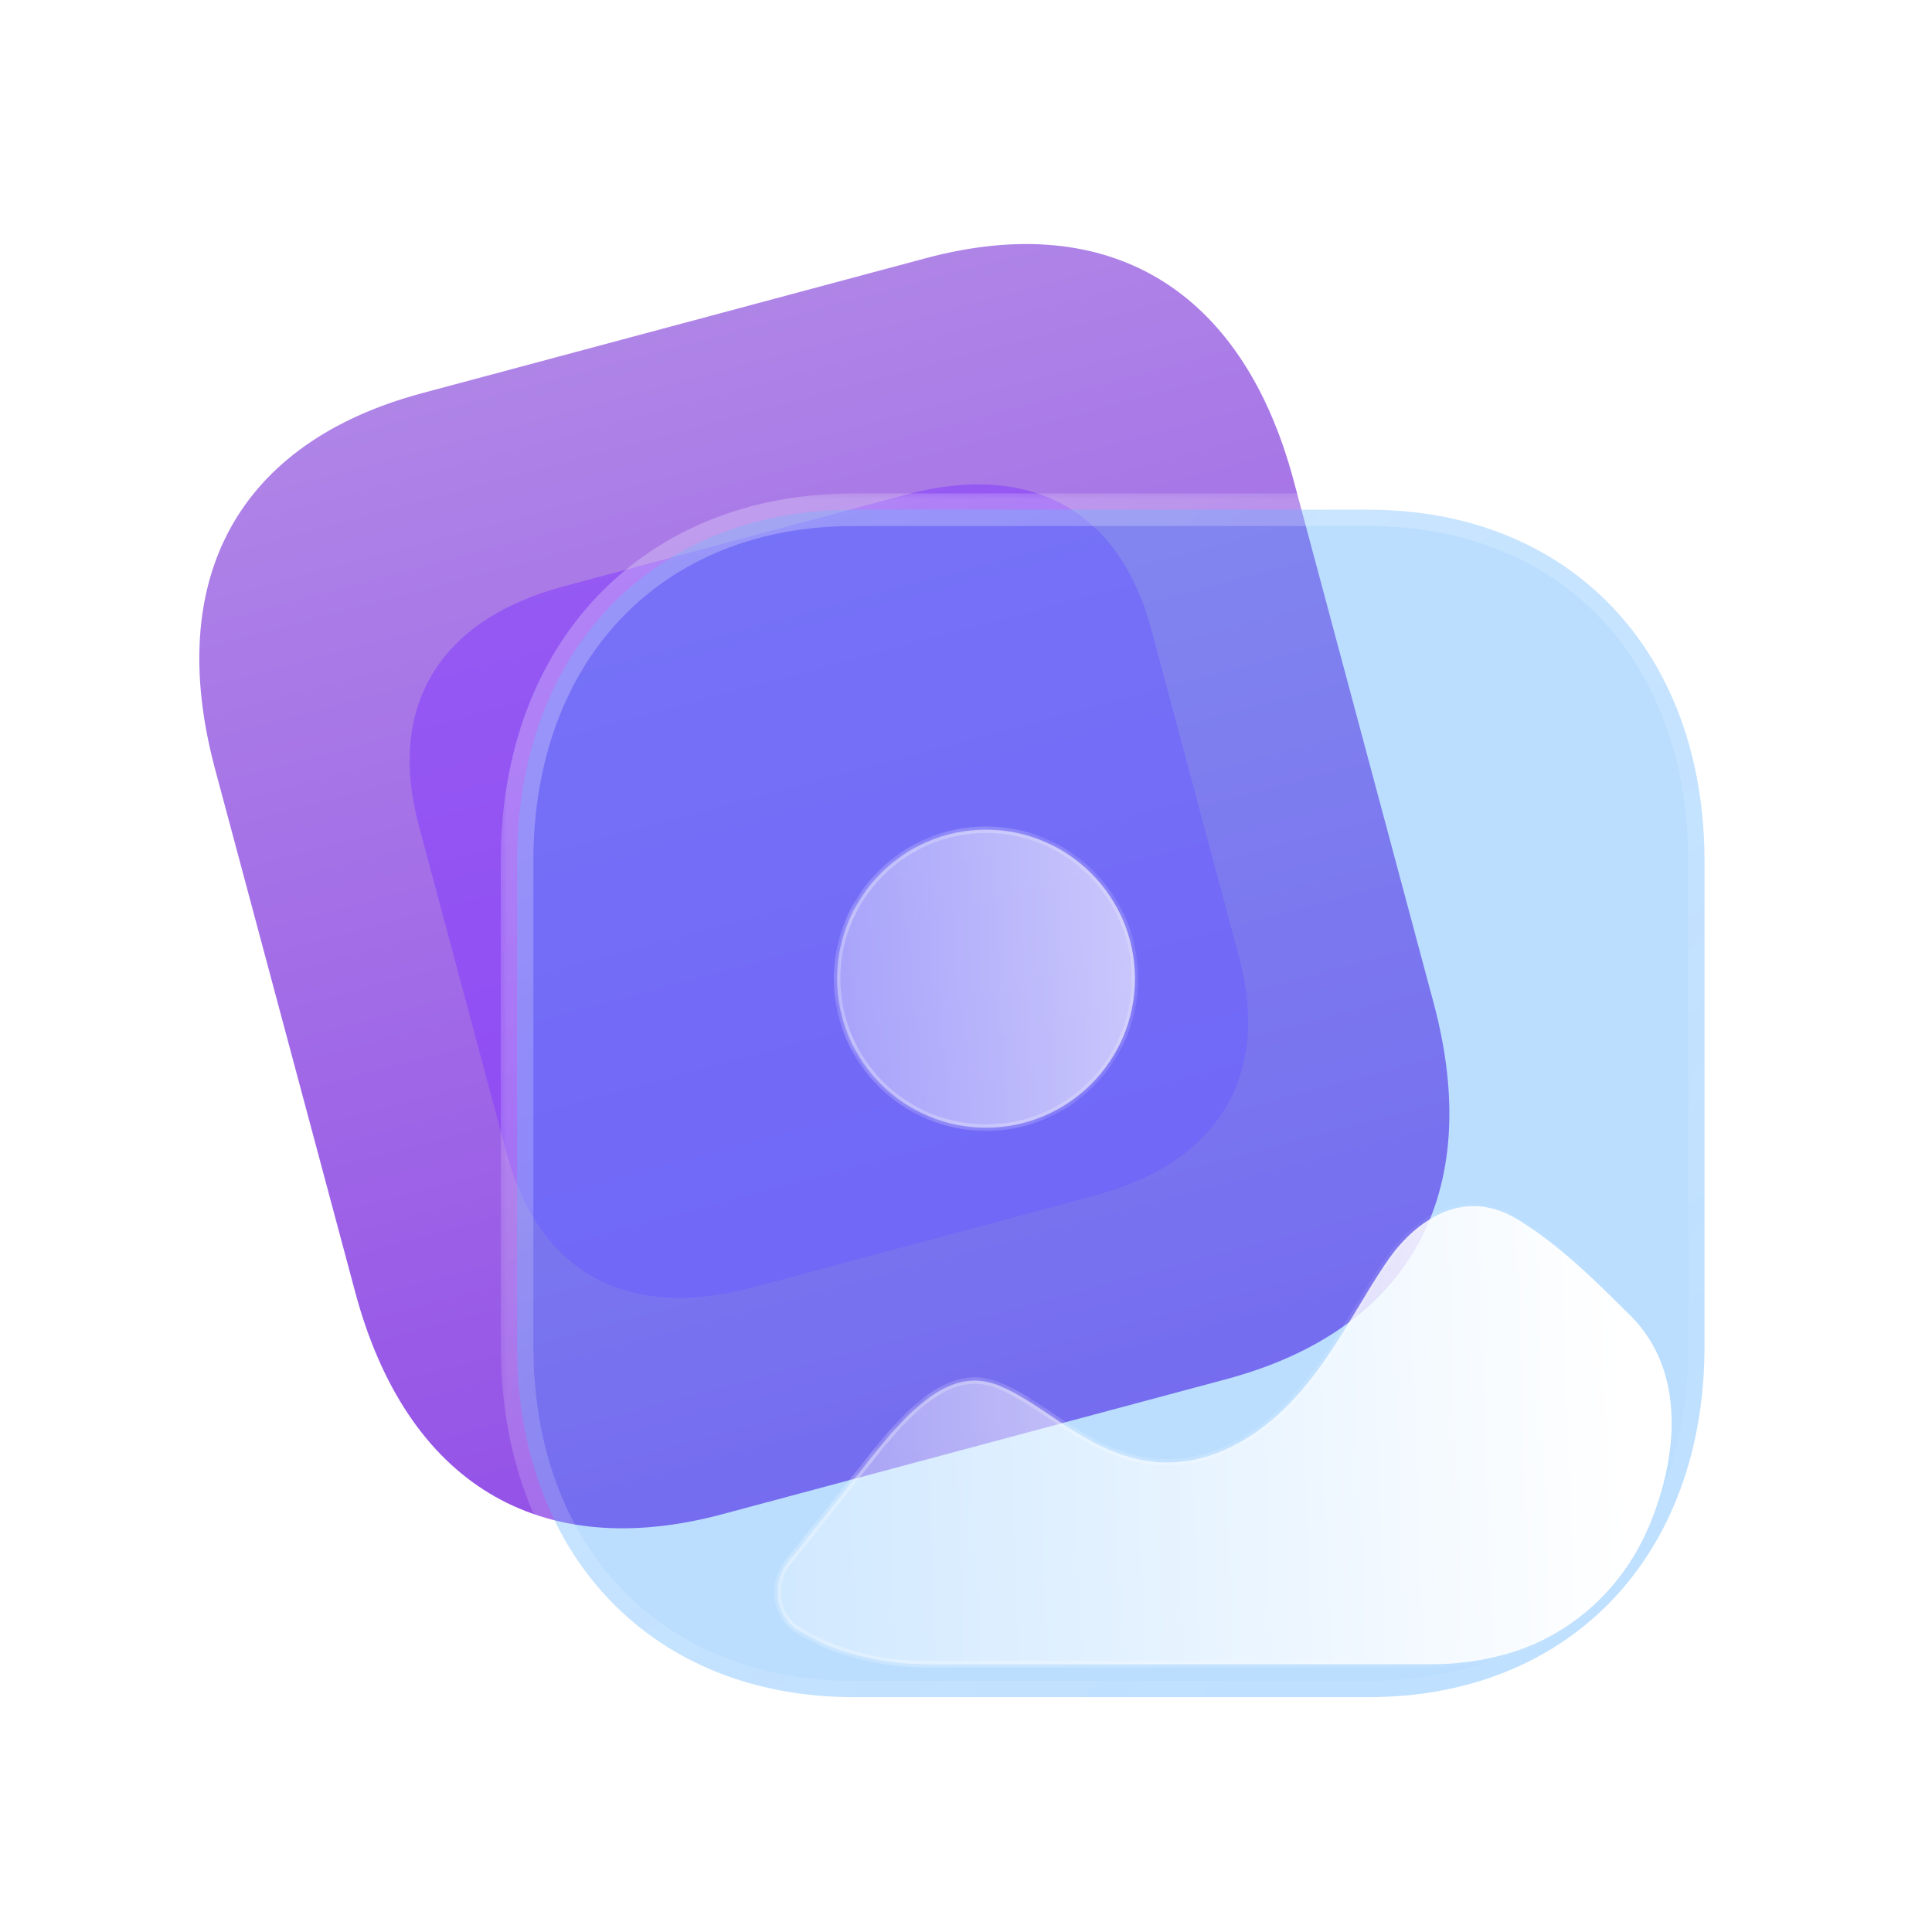 <svg width="96" height="96" viewBox="0 0 96 96" fill="none" xmlns="http://www.w3.org/2000/svg">
<path d="M20.972 19.537L46.004 12.829C55.126 10.385 61.733 14.373 64.274 23.854L71.239 49.849C73.78 59.33 70.051 66.087 60.929 68.531L35.898 75.239C26.776 77.683 20.192 73.689 17.651 64.207L10.686 38.213C8.145 28.731 11.851 21.981 20.972 19.537Z" fill="url(#paint0_linear_743_949)"/>
<g opacity="0.5" filter="url(#filter0_f_743_949)">
<path d="M28.011 29.135L45.012 24.58C51.207 22.92 55.618 25.34 57.207 31.271L61.564 47.531C63.153 53.462 60.543 57.763 54.348 59.423L37.347 63.978C31.152 65.638 26.758 63.214 25.169 57.283L20.812 41.023C19.222 35.092 21.816 30.795 28.011 29.135Z" fill="#8237FF"/>
</g>
<g filter="url(#filter1_b_743_949)">
<mask id="path-3-outside-1_743_949" maskUnits="userSpaceOnUse" x="24.693" y="24.327" width="61" height="61" fill="black">
<rect fill="white" x="24.693" y="24.327" width="61" height="61"/>
<path d="M67.998 25.327H42.42C32.419 25.327 25.693 32.348 25.693 42.792V66.895C25.693 77.309 32.419 84.33 42.42 84.33H67.998C77.999 84.33 84.696 77.309 84.696 66.895V42.792C84.696 32.348 77.999 25.327 67.998 25.327Z"/>
</mask>
<path d="M67.998 25.327H42.42C32.419 25.327 25.693 32.348 25.693 42.792V66.895C25.693 77.309 32.419 84.33 42.42 84.33H67.998C77.999 84.33 84.696 77.309 84.696 66.895V42.792C84.696 32.348 77.999 25.327 67.998 25.327Z" fill="#3EA0FE" fill-opacity="0.35"/>
<path d="M67.998 26.137C68.446 26.137 68.808 25.774 68.808 25.327C68.808 24.879 68.446 24.517 67.998 24.517V26.137ZM67.998 24.517C67.551 24.517 67.188 24.879 67.188 25.327C67.188 25.774 67.551 26.137 67.998 26.137V24.517ZM67.998 24.517H42.42V26.137H67.998V24.517ZM42.42 24.517C37.223 24.517 32.822 26.346 29.721 29.583C26.623 32.816 24.883 37.394 24.883 42.792H26.503C26.503 37.745 28.125 33.591 30.891 30.703C33.654 27.819 37.616 26.137 42.42 26.137V24.517ZM24.883 42.792V66.895H26.503V42.792H24.883ZM24.883 66.895C24.883 72.278 26.624 76.849 29.721 80.079C32.822 83.312 37.223 85.14 42.42 85.14V83.52C37.616 83.52 33.654 81.838 30.891 78.957C28.125 76.073 26.503 71.926 26.503 66.895H24.883ZM42.42 85.14H67.998V83.52H42.42V85.14ZM67.998 85.14C73.196 85.14 77.59 83.311 80.683 80.078C83.773 76.847 85.506 72.277 85.506 66.895H83.886C83.886 71.927 82.271 76.074 79.512 78.958C76.757 81.839 72.802 83.52 67.998 83.52V85.14ZM85.506 66.895V42.792H83.886V66.895H85.506ZM85.506 42.792C85.506 37.395 83.774 32.818 80.683 29.583C77.59 26.346 73.196 24.517 67.998 24.517V26.137C72.802 26.137 76.757 27.818 79.512 30.702C82.271 33.59 83.886 37.745 83.886 42.792H85.506Z" fill="url(#paint1_linear_743_949)" mask="url(#path-3-outside-1_743_949)"/>
</g>
<g filter="url(#filter2_bd_743_949)">
<mask id="path-5-inside-2_743_949" fill="white">
<path fill-rule="evenodd" clip-rule="evenodd" d="M37.543 44.58C37.543 48.663 40.861 51.986 44.945 51.986C49.026 51.986 52.347 48.663 52.347 44.58C52.347 40.498 49.026 37.175 44.945 37.175C40.861 37.175 37.543 40.498 37.543 44.58ZM77.899 71.759C78.959 69.24 79.474 66.183 78.483 63.639C78.152 62.795 77.657 62.01 76.963 61.319C75.143 59.512 73.442 57.825 71.42 56.578C68.245 54.597 65.793 57.379 65.132 58.268C64.604 58.979 64.138 59.751 63.665 60.533C63.567 60.696 63.468 60.859 63.368 61.022L63.345 61.061C61.938 63.391 60.323 66.066 57.539 67.626C53.47 69.879 50.381 67.803 48.159 66.293C47.325 65.73 46.514 65.198 45.707 64.844C43.718 63.985 41.927 64.963 39.27 68.338C37.876 70.102 36.494 71.85 35.094 73.593C34.257 74.635 34.457 76.243 35.586 76.94C37.388 78.05 39.586 78.646 42.07 78.646H67.035C68.444 78.646 69.856 78.453 71.202 78.013C74.235 77.023 76.642 74.754 77.899 71.759Z"/>
</mask>
<path fill-rule="evenodd" clip-rule="evenodd" d="M37.543 44.58C37.543 48.663 40.861 51.986 44.945 51.986C49.026 51.986 52.347 48.663 52.347 44.58C52.347 40.498 49.026 37.175 44.945 37.175C40.861 37.175 37.543 40.498 37.543 44.58ZM77.899 71.759C78.959 69.24 79.474 66.183 78.483 63.639C78.152 62.795 77.657 62.01 76.963 61.319C75.143 59.512 73.442 57.825 71.42 56.578C68.245 54.597 65.793 57.379 65.132 58.268C64.604 58.979 64.138 59.751 63.665 60.533C63.567 60.696 63.468 60.859 63.368 61.022L63.345 61.061C61.938 63.391 60.323 66.066 57.539 67.626C53.47 69.879 50.381 67.803 48.159 66.293C47.325 65.73 46.514 65.198 45.707 64.844C43.718 63.985 41.927 64.963 39.27 68.338C37.876 70.102 36.494 71.85 35.094 73.593C34.257 74.635 34.457 76.243 35.586 76.94C37.388 78.05 39.586 78.646 42.07 78.646H67.035C68.444 78.646 69.856 78.453 71.202 78.013C74.235 77.023 76.642 74.754 77.899 71.759Z" fill="url(#paint2_linear_743_949)"/>
<path d="M78.483 63.639L78.633 63.58L78.633 63.58L78.483 63.639ZM77.899 71.759L77.749 71.696L77.749 71.696L77.899 71.759ZM76.963 61.319L77.078 61.204L77.077 61.204L76.963 61.319ZM71.42 56.578L71.334 56.715L71.335 56.715L71.42 56.578ZM65.132 58.268L65.002 58.171L65.002 58.172L65.132 58.268ZM63.665 60.533L63.804 60.616L63.665 60.533ZM63.368 61.022L63.23 60.938L63.23 60.939L63.368 61.022ZM63.345 61.061L63.206 60.978V60.978L63.345 61.061ZM57.539 67.626L57.617 67.767L57.618 67.767L57.539 67.626ZM48.159 66.293L48.25 66.159L48.249 66.158L48.159 66.293ZM45.707 64.844L45.773 64.695L45.772 64.695L45.707 64.844ZM39.27 68.338L39.397 68.438L39.398 68.438L39.27 68.338ZM35.094 73.593L34.968 73.491L34.968 73.491L35.094 73.593ZM35.586 76.94L35.5 77.078L35.501 77.078L35.586 76.94ZM71.202 78.013L71.152 77.859L71.152 77.859L71.202 78.013ZM44.945 51.824C40.951 51.824 37.705 48.574 37.705 44.58H37.381C37.381 48.752 40.771 52.148 44.945 52.148V51.824ZM52.185 44.58C52.185 48.574 48.936 51.824 44.945 51.824V52.148C49.115 52.148 52.509 48.752 52.509 44.58H52.185ZM44.945 37.337C48.936 37.337 52.185 40.587 52.185 44.58H52.509C52.509 40.408 49.115 37.013 44.945 37.013V37.337ZM37.705 44.58C37.705 40.587 40.951 37.337 44.945 37.337V37.013C40.771 37.013 37.381 40.408 37.381 44.58H37.705ZM78.332 63.698C79.302 66.186 78.802 69.195 77.749 71.696L78.048 71.822C79.116 69.284 79.647 66.18 78.633 63.58L78.332 63.698ZM76.849 61.434C77.526 62.108 78.009 62.874 78.332 63.698L78.633 63.58C78.295 62.717 77.788 61.912 77.078 61.204L76.849 61.434ZM71.335 56.715C73.339 57.951 75.027 59.625 76.849 61.434L77.077 61.204C75.26 59.4 73.546 57.698 71.505 56.44L71.335 56.715ZM65.262 58.365C65.586 57.928 66.347 57.033 67.407 56.491C68.457 55.953 69.802 55.759 71.334 56.715L71.506 56.44C69.862 55.415 68.394 55.621 67.259 56.202C66.134 56.778 65.338 57.718 65.002 58.171L65.262 58.365ZM63.804 60.616C64.277 59.833 64.74 59.068 65.262 58.365L65.002 58.172C64.469 58.89 63.998 59.668 63.527 60.449L63.804 60.616ZM63.507 61.107C63.606 60.943 63.705 60.779 63.804 60.616L63.527 60.449C63.428 60.612 63.33 60.775 63.23 60.938L63.507 61.107ZM63.483 61.145L63.507 61.106L63.23 60.939L63.206 60.978L63.483 61.145ZM57.618 67.767C60.446 66.183 62.08 63.469 63.483 61.145L63.206 60.978C61.796 63.313 60.201 65.949 57.46 67.484L57.618 67.767ZM48.068 66.427C49.176 67.18 50.525 68.092 52.114 68.527C53.711 68.963 55.544 68.915 57.617 67.767L57.46 67.484C55.465 68.589 53.719 68.63 52.199 68.214C50.67 67.796 49.364 66.915 48.25 66.159L48.068 66.427ZM45.642 64.992C46.434 65.34 47.233 65.864 48.068 66.427L48.249 66.158C47.417 65.597 46.595 65.057 45.773 64.695L45.642 64.992ZM39.398 68.438C40.723 66.754 41.818 65.688 42.816 65.145C43.802 64.61 44.695 64.583 45.643 64.992L45.772 64.695C44.73 64.245 43.733 64.278 42.662 64.861C41.603 65.436 40.474 66.546 39.143 68.238L39.398 68.438ZM35.22 73.694C36.621 71.951 38.003 70.202 39.397 68.438L39.143 68.237C37.749 70.001 36.367 71.749 34.968 73.491L35.22 73.694ZM35.671 76.802C34.633 76.162 34.438 74.669 35.22 73.694L34.968 73.491C34.076 74.602 34.28 76.325 35.5 77.078L35.671 76.802ZM42.07 78.484C39.612 78.484 37.444 77.894 35.67 76.802L35.501 77.078C37.331 78.206 39.56 78.808 42.07 78.808V78.484ZM67.035 78.484H42.07V78.808H67.035V78.484ZM71.152 77.859C69.824 78.293 68.43 78.484 67.035 78.484V78.808C68.459 78.808 69.888 78.614 71.253 78.167L71.152 77.859ZM77.749 71.696C76.51 74.65 74.138 76.884 71.152 77.859L71.253 78.167C74.332 77.162 76.773 74.859 78.048 71.821L77.749 71.696Z" fill="url(#paint3_linear_743_949)" fill-opacity="0.5" mask="url(#path-5-inside-2_743_949)"/>
</g>
<defs>
<filter id="filter0_f_743_949" x="0.915" y="4.628" width="80.544" height="79.3" filterUnits="userSpaceOnUse" color-interpolation-filters="sRGB">
<feFlood flood-opacity="0" result="BackgroundImageFix"/>
<feBlend mode="normal" in="SourceGraphic" in2="BackgroundImageFix" result="shape"/>
<feGaussianBlur stdDeviation="9.72" result="effect1_foregroundBlur_743_949"/>
</filter>
<filter id="filter1_b_743_949" x="5.443" y="5.077" width="99.504" height="99.504" filterUnits="userSpaceOnUse" color-interpolation-filters="sRGB">
<feFlood flood-opacity="0" result="BackgroundImageFix"/>
<feGaussianBlur in="BackgroundImageFix" stdDeviation="9.72"/>
<feComposite in2="SourceAlpha" operator="in" result="effect1_backgroundBlur_743_949"/>
<feBlend mode="normal" in="SourceGraphic" in2="effect1_backgroundBlur_743_949" result="shape"/>
</filter>
<filter id="filter2_bd_743_949" x="22.43" y="25.025" width="68.733" height="65.771" filterUnits="userSpaceOnUse" color-interpolation-filters="sRGB">
<feFlood flood-opacity="0" result="BackgroundImageFix"/>
<feGaussianBlur in="BackgroundImageFix" stdDeviation="6.075"/>
<feComposite in2="SourceAlpha" operator="in" result="effect1_backgroundBlur_743_949"/>
<feColorMatrix in="SourceAlpha" type="matrix" values="0 0 0 0 0 0 0 0 0 0 0 0 0 0 0 0 0 0 127 0" result="hardAlpha"/>
<feOffset dx="4.05" dy="4.05"/>
<feGaussianBlur stdDeviation="4.05"/>
<feColorMatrix type="matrix" values="0 0 0 0 0.154 0 0 0 0 0.522 0 0 0 0 0.9 0 0 0 0.4 0"/>
<feBlend mode="normal" in2="effect1_backgroundBlur_743_949" result="effect2_dropShadow_743_949"/>
<feBlend mode="normal" in="SourceGraphic" in2="effect2_dropShadow_743_949" result="shape"/>
</filter>
<linearGradient id="paint0_linear_743_949" x1="33.5" y1="16.18" x2="48.425" y2="71.882" gradientUnits="userSpaceOnUse">
<stop stop-color="#AF84E7"/>
<stop offset="1" stop-color="#9350E7"/>
</linearGradient>
<linearGradient id="paint1_linear_743_949" x1="35.085" y1="32.201" x2="72.723" y2="78.816" gradientUnits="userSpaceOnUse">
<stop stop-color="white" stop-opacity="0.25"/>
<stop offset="1" stop-color="white" stop-opacity="0.06"/>
</linearGradient>
<linearGradient id="paint2_linear_743_949" x1="75.863" y1="44.664" x2="26.376" y2="46.392" gradientUnits="userSpaceOnUse">
<stop stop-color="white"/>
<stop offset="1" stop-color="white" stop-opacity="0.2"/>
</linearGradient>
<linearGradient id="paint3_linear_743_949" x1="39.366" y1="51.086" x2="77.096" y2="51.309" gradientUnits="userSpaceOnUse">
<stop stop-color="white"/>
<stop offset="1" stop-color="white" stop-opacity="0"/>
</linearGradient>
</defs>
</svg>
